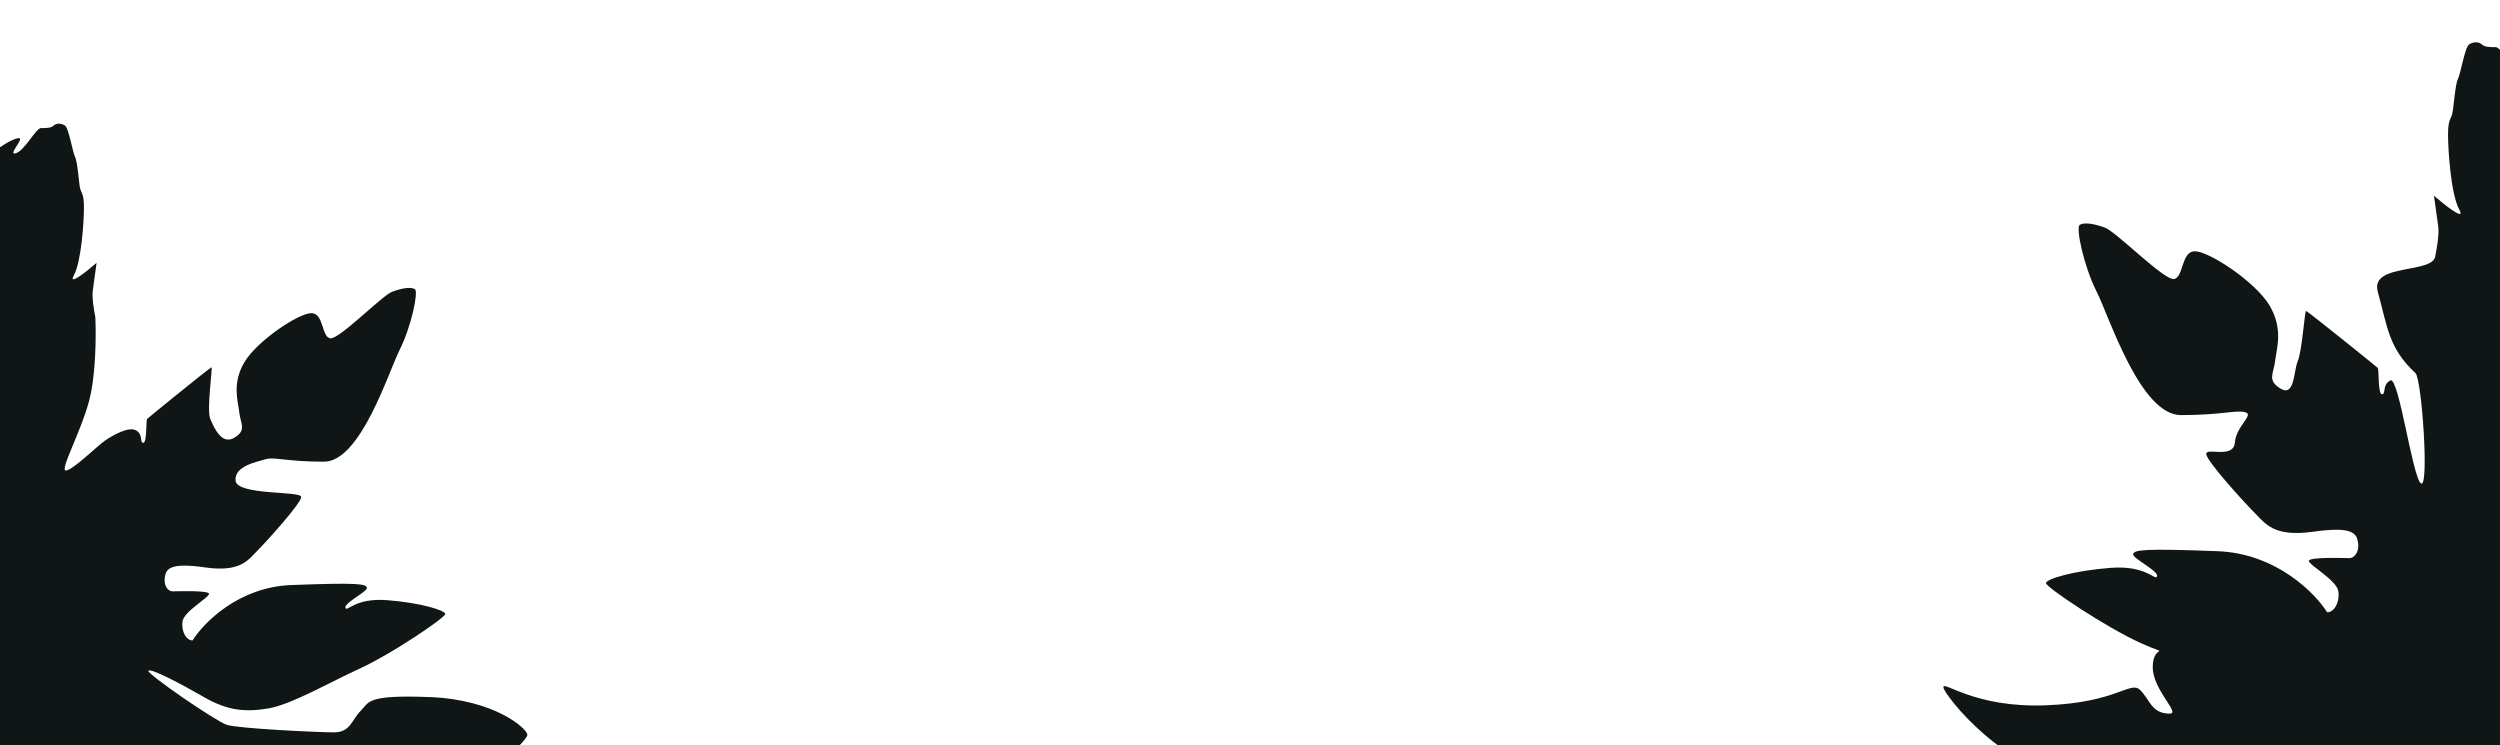 <svg fill="none" height="229" viewBox="0 0 768 229" width="768" xmlns="http://www.w3.org/2000/svg"><filter id="a" color-interpolation-filters="sRGB" filterUnits="userSpaceOnUse" height="221.869" width="199.869" x="-28.934" y="29.066"><feFlood flood-opacity="0" result="BackgroundImageFix"/><feBlend in="SourceGraphic" in2="BackgroundImageFix" result="shape"/><feGaussianBlur result="effect1_foregroundBlur_805_5080" stdDeviation="4.467"/></filter><filter id="b" color-interpolation-filters="sRGB" filterUnits="userSpaceOnUse" height="242.869" width="223.869" x="588.066" y="4.066"><feFlood flood-opacity="0" result="BackgroundImageFix"/><feBlend in="SourceGraphic" in2="BackgroundImageFix" result="shape"/><feGaussianBlur result="effect1_foregroundBlur_805_5080" stdDeviation="4.467"/></filter><clipPath id="c"><path d="M0 0h768v229H0z" transform="matrix(1 0 0 -1 0 229)"/></clipPath><g clip-path="url(#c)"><g filter="url(#a)"><path d="M5.612 42.447c-1.863.31-4.398 1.934-5.433 2.707H-20v196.839c43.592-.129 134.424-.31 149.015 0 18.239.386 32.985-14.309 32.985-16.243 0-1.933-10.09-10.828-29.881-11.601-19.791-.774-18.626 1.547-21.343 4.254-2.716 2.707-3.104 6.574-8.149 6.574-5.045 0-29.493-1.16-32.985-2.32s-24.836-15.856-24.06-16.629 9.702 3.867 17.075 8.121c7.373 4.254 12.806 4.64 19.79 3.48 6.986-1.16 19.016-8.121 28.329-12.375 9.314-4.254 26-15.468 26-16.628 0-1.161-7.761-3.481-17.851-4.254-10.089-.774-12.418 3.867-12.806 2.32s6.985-5.027 6.597-6.187c-.388-1.161-3.104-1.547-23.283-.774-16.143.619-26.906 11.602-30.269 17.016-1.94 0-3.492-2.707-3.104-5.801s8.149-7.348 8.149-8.508-10.09-.773-11.254-.773-2.716-1.547-2.328-4.254c.388-2.707 1.552-4.641 12.418-3.094 10.865 1.547 13.194-2.32 15.91-5.027s13.582-14.695 13.582-16.629c0-1.933-19.79-.387-20.179-5.027-.388-4.641 6.985-5.801 9.314-6.574 2.328-.774 6.597.773 17.85.773 11.254 0 19.791-27.457 23.284-34.418 3.493-6.96 5.821-17.788 4.657-18.562s-3.881-.387-6.985.774c-3.105 1.16-16.299 14.695-19.015 14.308-2.717-.387-1.94-7.734-5.821-7.734s-16.687 8.507-20.567 15.082c-3.881 6.574-1.94 11.988-1.553 15.468.388 3.481 2.329 5.414-1.552 7.735-3.88 2.32-6.209-3.094-7.373-5.801s.776-15.856.388-15.856-19.403 15.469-19.791 15.856c-.388.387 0 7.347-1.164 7.347s0-2.707-2.329-3.867-6.985 1.547-9.313 3.094c-2.328 1.547-9.701 8.894-12.03 9.281-2.328.387 4.269-11.215 6.985-21.269 2.173-8.044 2.2-20.625 1.94-25.91-.388-1.805-1.086-5.956-.776-8.121.31-2.166.906-6.574 1.165-8.508-3.105 2.707-8.848 7.27-6.985 3.867 2.328-4.254 3.104-16.628 3.104-20.882s-.776-4.254-1.164-5.801c-.388-1.547-.776-8.121-1.552-9.668-.777-1.547-1.94-8.894-3.105-9.668-1.164-.773-2.716-.773-3.492 0-.777.774-2.329.774-3.881.774-1.552 0-5.045 6.96-7.761 7.734s3.104-5.027.776-4.64z" fill="#101615"/></g><g filter="url(#b)"><path d="M774.497 17.905c2.073.341 4.894 2.133 6.046 2.986H803v217.104c-48.513-.143-149.598-.342-165.836 0-20.298.426-40.164-24.739-40.164-26.872 0-2.132 9.501 6.401 31.526 5.548s25.912-7.68 28.935-4.695c3.023 2.986 3.455 7.251 9.069 7.251 3.455 0-5.208-7.251-5.208-14.266 0-7.791 6.504-2.795-3.861-7.487s-28.935-17.061-28.935-18.341c0-1.279 8.638-3.839 19.866-4.692 11.229-.853 13.82 4.266 14.252 2.56.431-1.706-7.774-5.545-7.342-6.825.432-1.279 3.455-1.706 25.912-.853 17.965.683 29.943 12.796 33.685 18.767 2.16 0 3.887-2.985 3.455-6.398-.432-3.412-9.069-8.104-9.069-9.383 0-1.28 11.229-.853 12.524-.853 1.296 0 3.023-1.706 2.591-4.692-.431-2.986-1.727-5.118-13.819-3.412-12.093 1.706-14.684-2.559-17.707-5.545s-15.115-16.208-15.115-18.341c0-2.132 8.356 1.608 8.788-3.511.432-5.118 5.895-8.432 3.304-9.285s-7.342.853-19.866.853-22.025-30.283-25.912-37.96c-3.886-7.678-6.478-19.621-5.182-20.474 1.296-.853 4.319-.427 7.774.853 3.454 1.28 18.138 16.208 21.161 15.781 3.023-.426 2.159-8.53 6.478-8.53s18.57 9.383 22.889 16.634c4.319 7.251 2.159 13.223 1.727 17.062-.432 3.838-2.591 5.971 1.728 8.53 4.318 2.559 3.942-5.545 5.238-8.53 1.295-2.986 2.104-15.356 2.535-15.356.432 0 21.594 17.062 22.026 17.488.431.427 0 8.104 1.295 8.104 1.296 0 0-2.985 2.591-4.265 2.592-1.28 6.798 29.936 9.389 31.642 2.592 1.706.241-32.095-1.681-33.876-8.203-7.595-8.571-13.974-11.594-25.064-2.419-8.872 17.418-5.26 17.706-11.09.432-1.99 1.209-6.568.864-8.957-.346-2.388-1.008-7.25-1.296-9.383 3.455 2.985 9.847 8.018 7.774 4.265-2.591-4.692-3.455-18.34-3.455-23.033 0-4.692.864-4.692 1.295-6.398.432-1.706.864-8.957 1.728-10.663s2.159-9.81 3.455-10.663c1.295-.853 3.023-.853 3.887 0 .863.853 2.591.853 4.318.853 1.728 0 5.615 7.677 8.638 8.53 3.023.854-3.455-5.544-.864-5.118z" fill="#101615"/></g></g></svg>